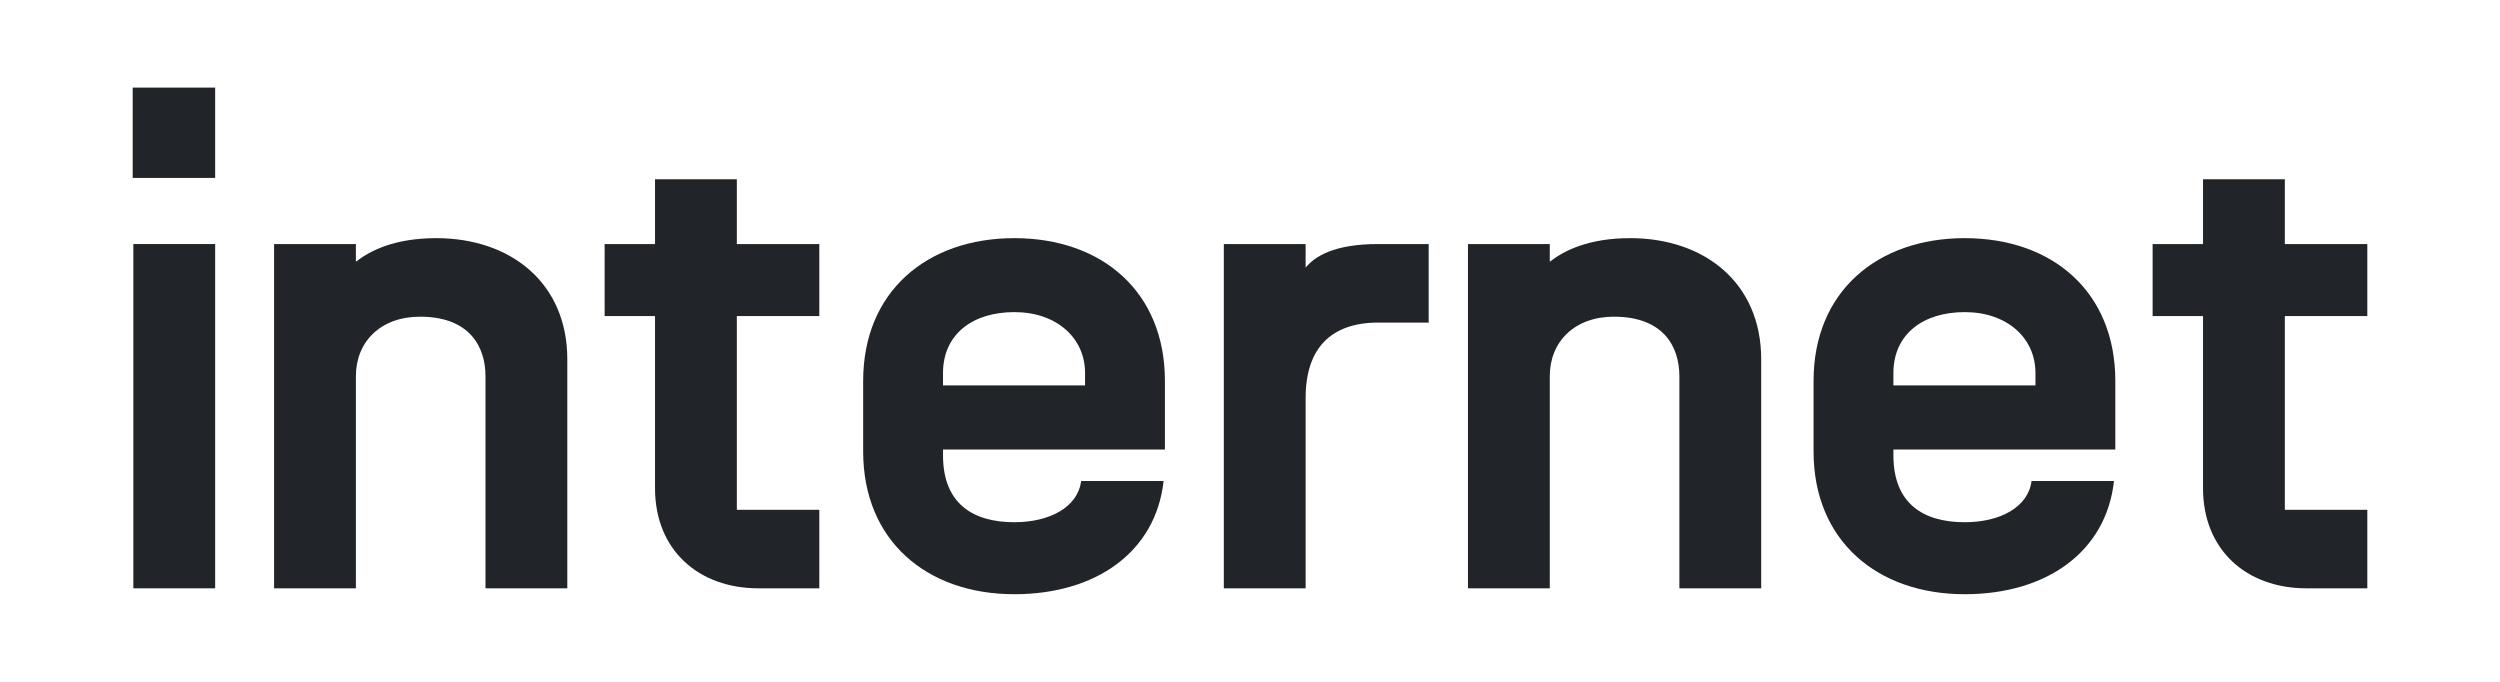 <svg viewBox="0 0 1100 300" xmlns="http://www.w3.org/2000/svg">
  <g fill="#212529" fill-rule="nonzero">
    <path d="m1014.83 258.864h26.79v-34.56h-36.29v-85.248h36.29v-31.68h-36.29v-28.512h-36.002v28.512h-22.176v31.68h22.176v75.744c0 27.36 19.296 44.064 45.502 44.064z"/>
    <path d="m864.496 261.456c35.712 0 62.208-18.432 65.664-49.824h-36.288c-1.44 11.52-13.824 18.144-29.376 18.144-18.432 0-31.392-8.352-31.392-29.376v-2.592h97.632v-30.24c0-39.168-27.648-62.784-66.24-62.784s-66.528 23.616-66.528 62.784v31.104c0 39.168 27.936 62.784 66.528 62.784zm-31.392-91.872v-5.472c0-16.992 12.96-26.784 31.392-26.784s31.104 11.232 31.104 26.784v5.472z"/>
    <path d="m645.904 258.864h36v-93.312c0-15.264 10.944-26.208 28.224-26.208 21.6 0 28.8 12.96 28.8 26.208v93.312h36v-100.8c0-33.696-25.056-53.28-57.6-53.28-18.432 0-29.088 5.472-35.424 10.368v-7.776h-36z"/>
    <path d="m538.48 258.864h36v-83.808c0-21.888 11.232-33.12 31.968-33.12h22.176v-34.56h-22.176c-19.584 0-27.936 5.472-31.968 10.368v-10.368h-36z"/>
    <path d="m446.32 261.456c35.712 0 62.208-18.432 65.664-49.824h-36.288c-1.44 11.52-13.824 18.144-29.376 18.144-18.432 0-31.392-8.352-31.392-29.376v-2.592h97.632v-30.24c0-39.168-27.648-62.784-66.24-62.784s-66.528 23.616-66.528 62.784v31.104c0 39.168 27.936 62.784 66.528 62.784zm-31.392-91.872v-5.472c0-16.992 12.96-26.784 31.392-26.784s31.104 11.232 31.104 26.784v5.472z"/>
    <path d="m333.712 258.864h26.784v-34.56h-36.288v-85.248h36.288v-31.68h-36.288v-28.512h-36v28.512h-22.176v31.68h22.176v75.744c0 27.36 19.296 44.064 45.504 44.064z"/>
    <path d="m120.592 258.864h36v-93.312c0-15.264 10.944-26.208 28.224-26.208 21.6 0 28.8 12.96 28.8 26.208v93.312h36v-100.8c0-33.696-25.056-53.28-57.6-53.28-18.432 0-29.088 5.472-35.424 10.368v-7.776h-36z"/>
    <path d="m58.672 258.864h36v-151.488h-36zm-.288-180.576h36.288v-39.744h-36.288z"/>
  </g>
</svg>
